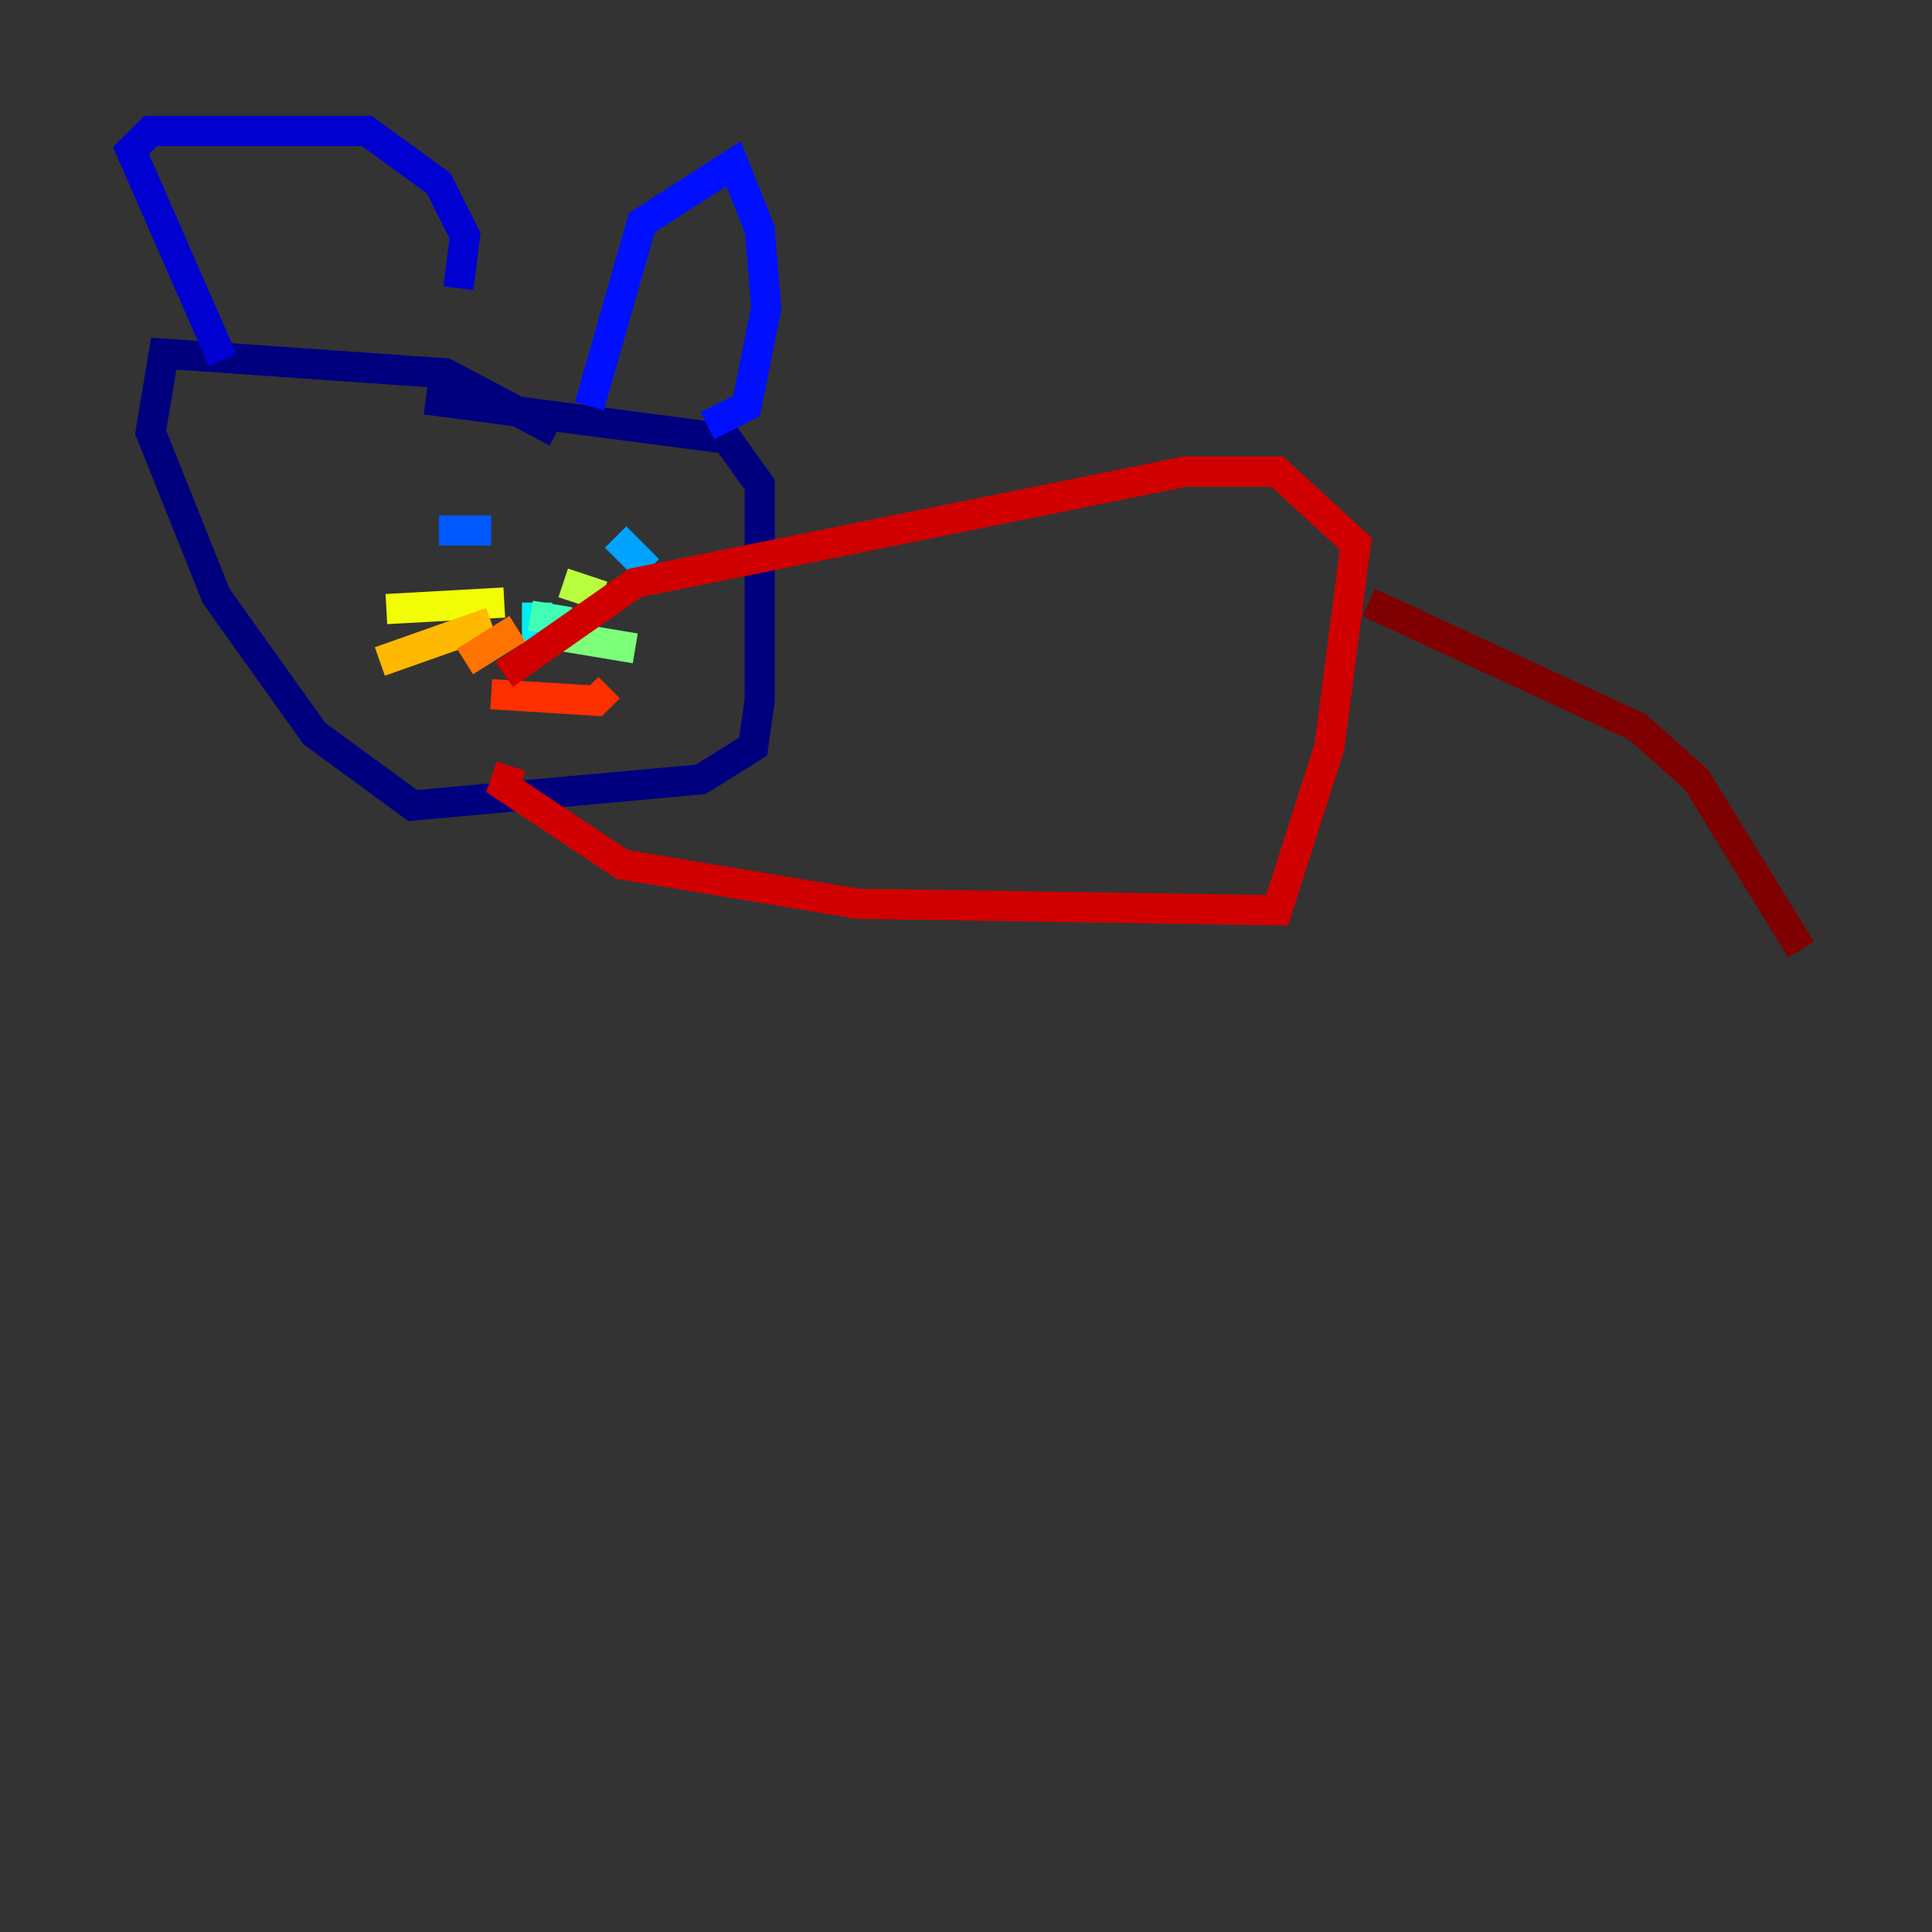 <?xml version="1.0" encoding="utf-8" ?>
<svg baseProfile="tiny" height="128" version="1.2" viewBox="0,0,128,128" width="128" xmlns="http://www.w3.org/2000/svg" xmlns:ev="http://www.w3.org/2001/xml-events" xmlns:xlink="http://www.w3.org/1999/xlink"><rect x="0" y="0" width="128" height="128" fill="#333333" stroke="none"/><defs /><polyline fill="none" points="36.881,28.637 29.505,24.732 10.848,23.43 9.98,28.637 14.319,39.485 20.827,48.597 27.336,53.37 46.427,51.634 49.898,49.464 50.332,46.427 50.332,32.108 48.163,29.071 28.203,26.468" stroke="#00007f" stroke-width="2" /><polyline fill="none" points="14.752,23.864 8.678,9.98 9.98,8.678 24.298,8.678 29.071,12.149 30.807,15.62 30.373,19.091" stroke="#0000d1" stroke-width="2" /><polyline fill="none" points="39.051,26.902 42.522,14.752 48.597,10.848 50.332,15.186 50.766,20.393 49.464,26.902 46.861,28.203" stroke="#0010ff" stroke-width="2" /><polyline fill="none" points="32.542,35.146 29.071,35.146" stroke="#0058ff" stroke-width="2" /><polyline fill="none" points="42.956,37.749 40.786,35.58" stroke="#00a4ff" stroke-width="2" /><polyline fill="none" points="35.58,39.919 35.58,43.39" stroke="#05ecf1" stroke-width="2" /><polyline fill="none" points="35.146,40.786 37.749,41.22" stroke="#3fffb7" stroke-width="2" /><polyline fill="none" points="36.881,42.088 42.088,42.956" stroke="#7cff79" stroke-width="2" /><polyline fill="none" points="37.315,38.617 39.919,39.485" stroke="#b7ff3f" stroke-width="2" /><polyline fill="none" points="33.41,39.919 25.6,40.352" stroke="#f1fc05" stroke-width="2" /><polyline fill="none" points="32.542,41.22 25.166,43.824" stroke="#ffb900" stroke-width="2" /><polyline fill="none" points="34.278,41.654 30.807,43.824" stroke="#ff7300" stroke-width="2" /><polyline fill="none" points="32.542,45.993 39.485,46.427 40.352,45.559" stroke="#ff3000" stroke-width="2" /><polyline fill="none" points="33.844,50.766 33.41,52.068 41.22,57.275 56.841,59.878 84.61,60.312 88.081,49.464 89.817,36.014 84.61,31.241 78.536,31.241 42.088,38.617 33.41,44.691" stroke="#d10000" stroke-width="2" /><polyline fill="none" points="90.685,39.919 108.475,48.163 112.38,51.634 119.322,62.915" stroke="#7f0000" stroke-width="2" /></svg>